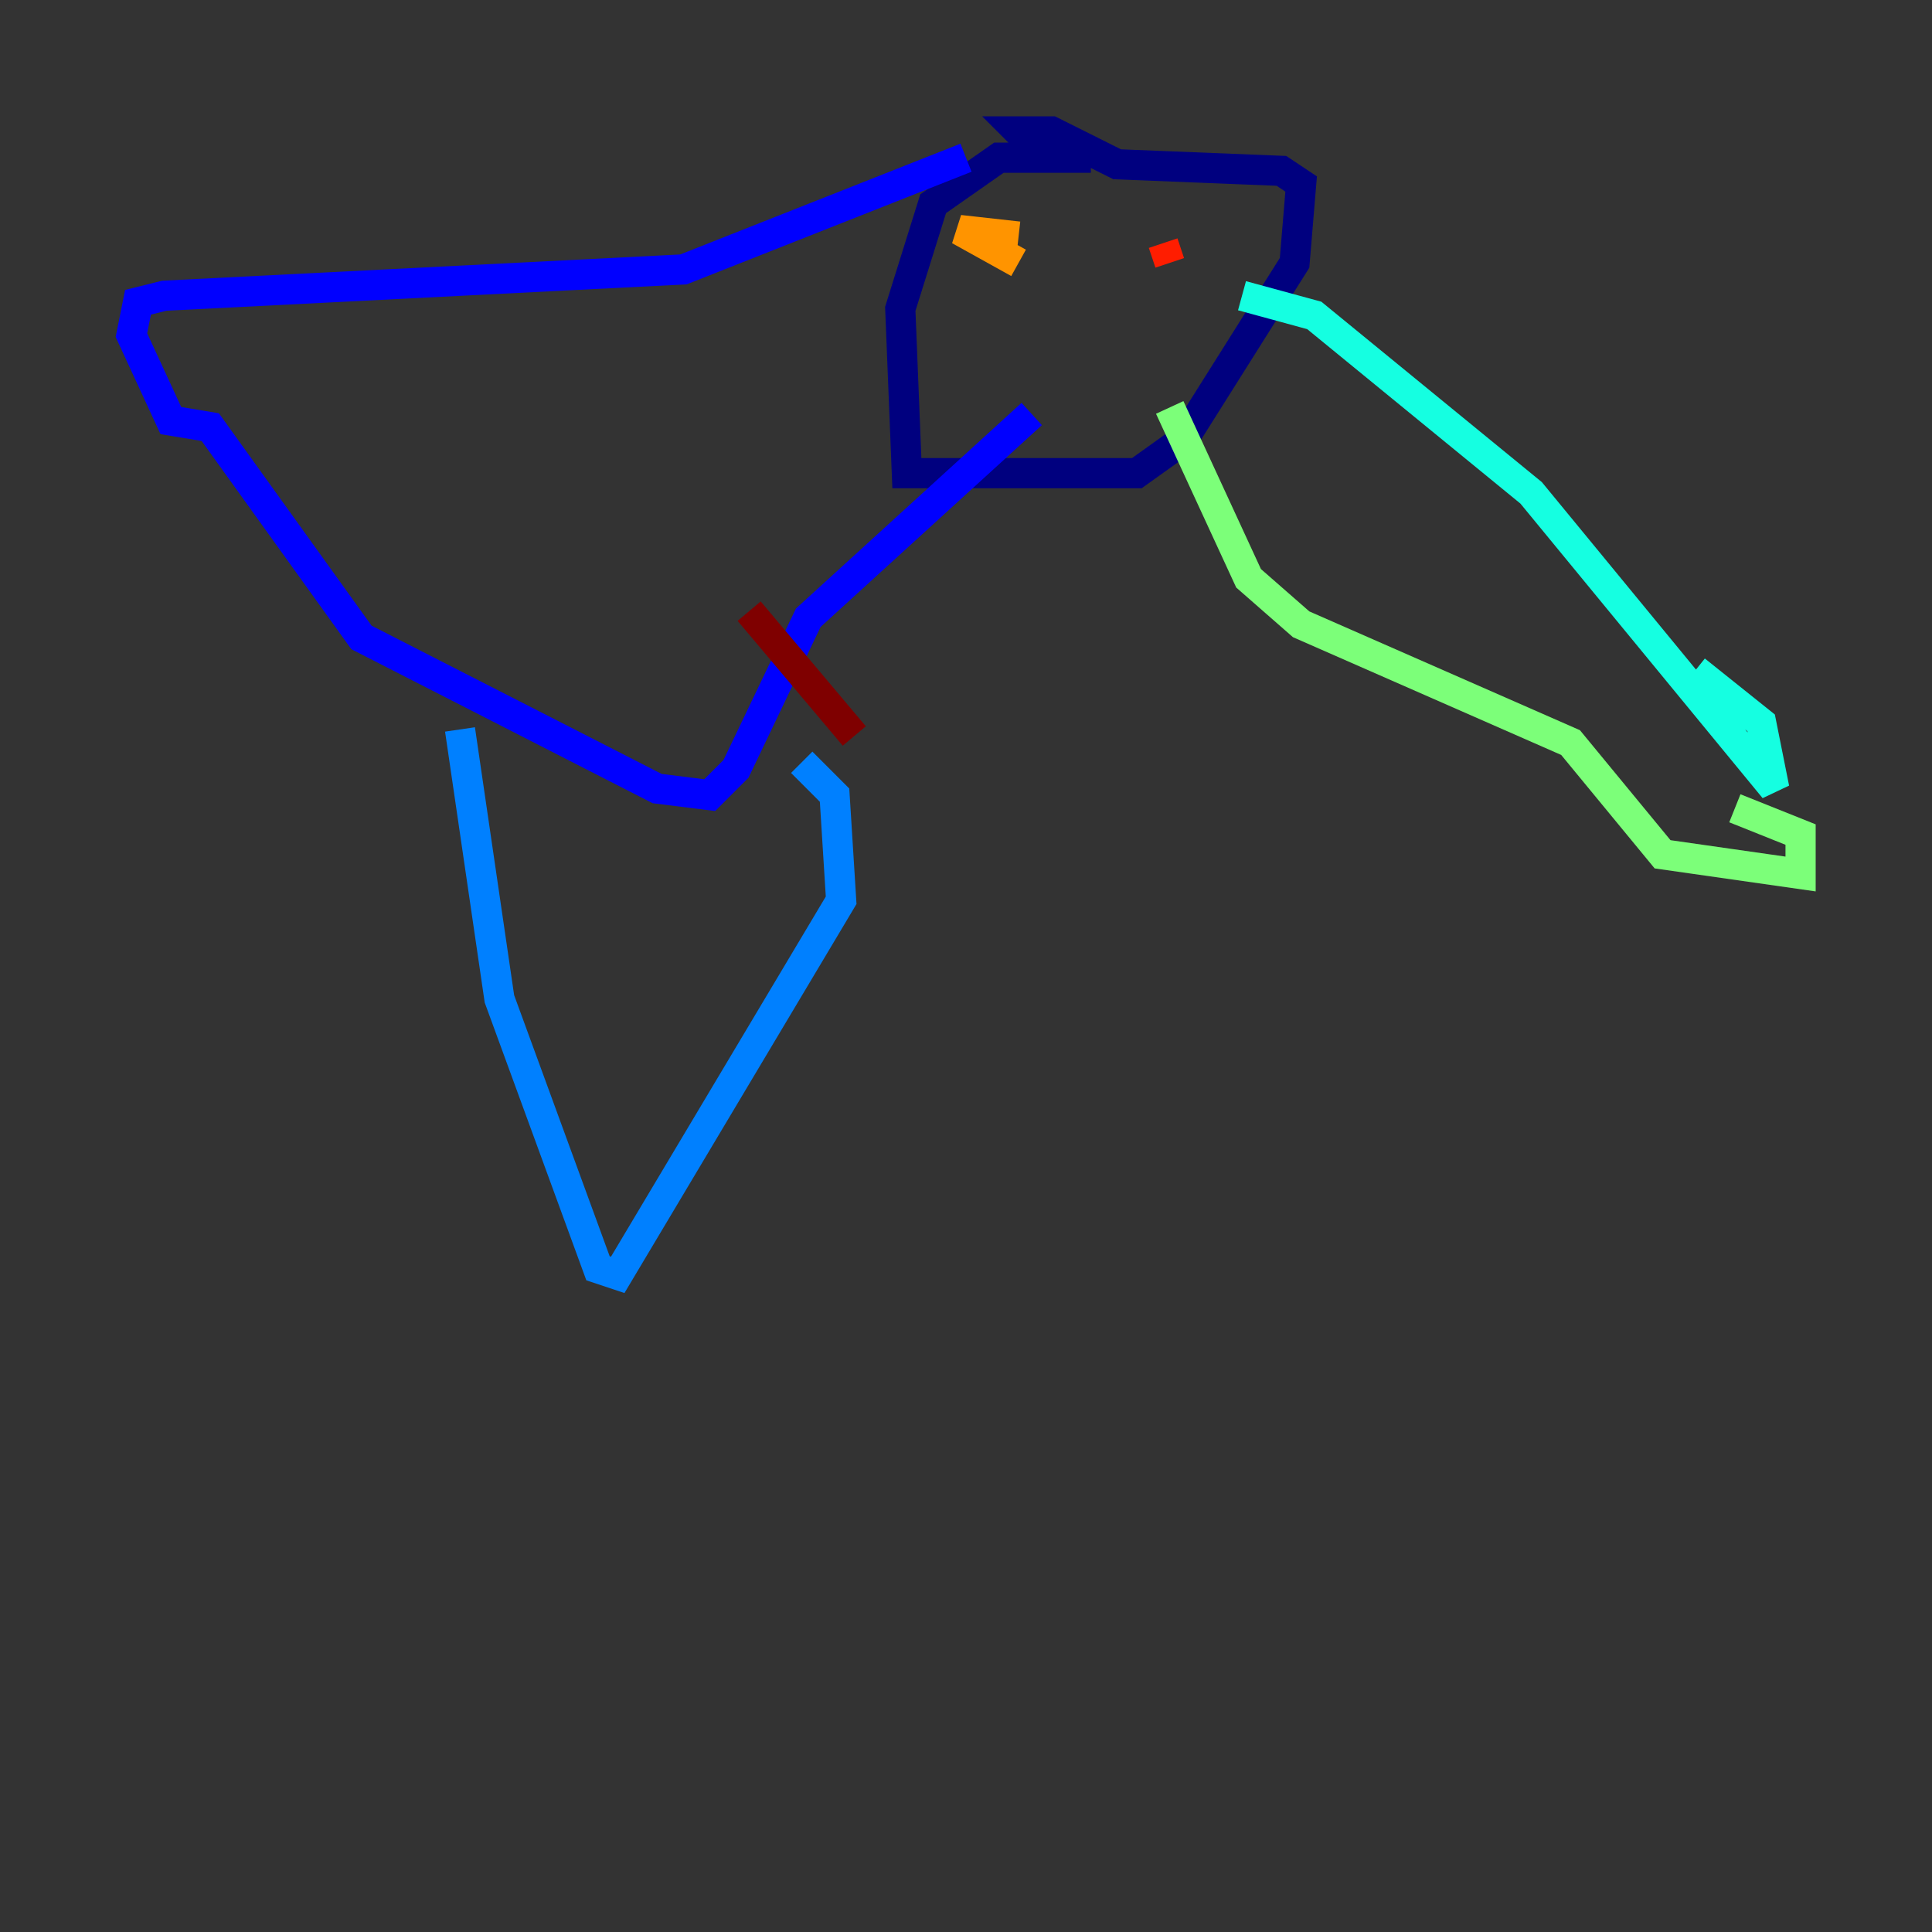 <?xml version="1.0" encoding="utf-8" ?>
<svg baseProfile="tiny" height="128" version="1.2" viewBox="0,0,128,128" width="128" xmlns="http://www.w3.org/2000/svg" xmlns:ev="http://www.w3.org/2001/xml-events" xmlns:xlink="http://www.w3.org/1999/xlink"><rect x="0" y="0" width="128" height="128" fill="#333333" stroke="none"/><defs /><polyline fill="none" points="72.272,10.449 66.177,10.449 61.823,13.497 59.646,20.463 60.082,31.347 75.32,31.347 78.367,29.17 85.769,17.415 86.204,12.191 84.898,11.32 74.014,10.884 69.66,8.707 67.483,8.707 68.789,10.014" stroke="#00007f" stroke-width="2" /><polyline fill="none" points="64.0,10.449 45.279,17.85 10.884,19.592 9.143,20.027 8.707,22.204 11.32,27.864 13.932,28.299 23.946,42.231 43.537,52.245 47.02,52.68 48.762,50.939 53.551,40.925 68.354,27.429" stroke="#0000ff" stroke-width="2" /><polyline fill="none" points="30.476,48.327 33.088,66.177 39.619,84.027 40.925,84.463 55.728,59.646 55.292,52.68 53.116,50.503" stroke="#0080ff" stroke-width="2" /><polyline fill="none" points="82.286,19.592 87.075,20.898 101.442,32.653 117.551,52.245 116.68,47.891 112.326,44.408" stroke="#15ffe1" stroke-width="2" /><polyline fill="none" points="77.497,26.993 82.721,38.313 86.204,41.361 104.054,49.197 110.15,56.599 119.293,57.905 119.293,55.292 114.939,53.551" stroke="#7cff79" stroke-width="2" /><polyline fill="none" points="66.177,15.674 66.177,15.674" stroke="#e4ff12" stroke-width="2" /><polyline fill="none" points="67.483,17.415 63.565,15.238 67.483,15.674" stroke="#ff9400" stroke-width="2" /><polyline fill="none" points="77.497,17.415 77.061,16.109" stroke="#ff1d00" stroke-width="2" /><polyline fill="none" points="49.633,40.49 56.599,48.762" stroke="#7f0000" stroke-width="2" /></svg>
